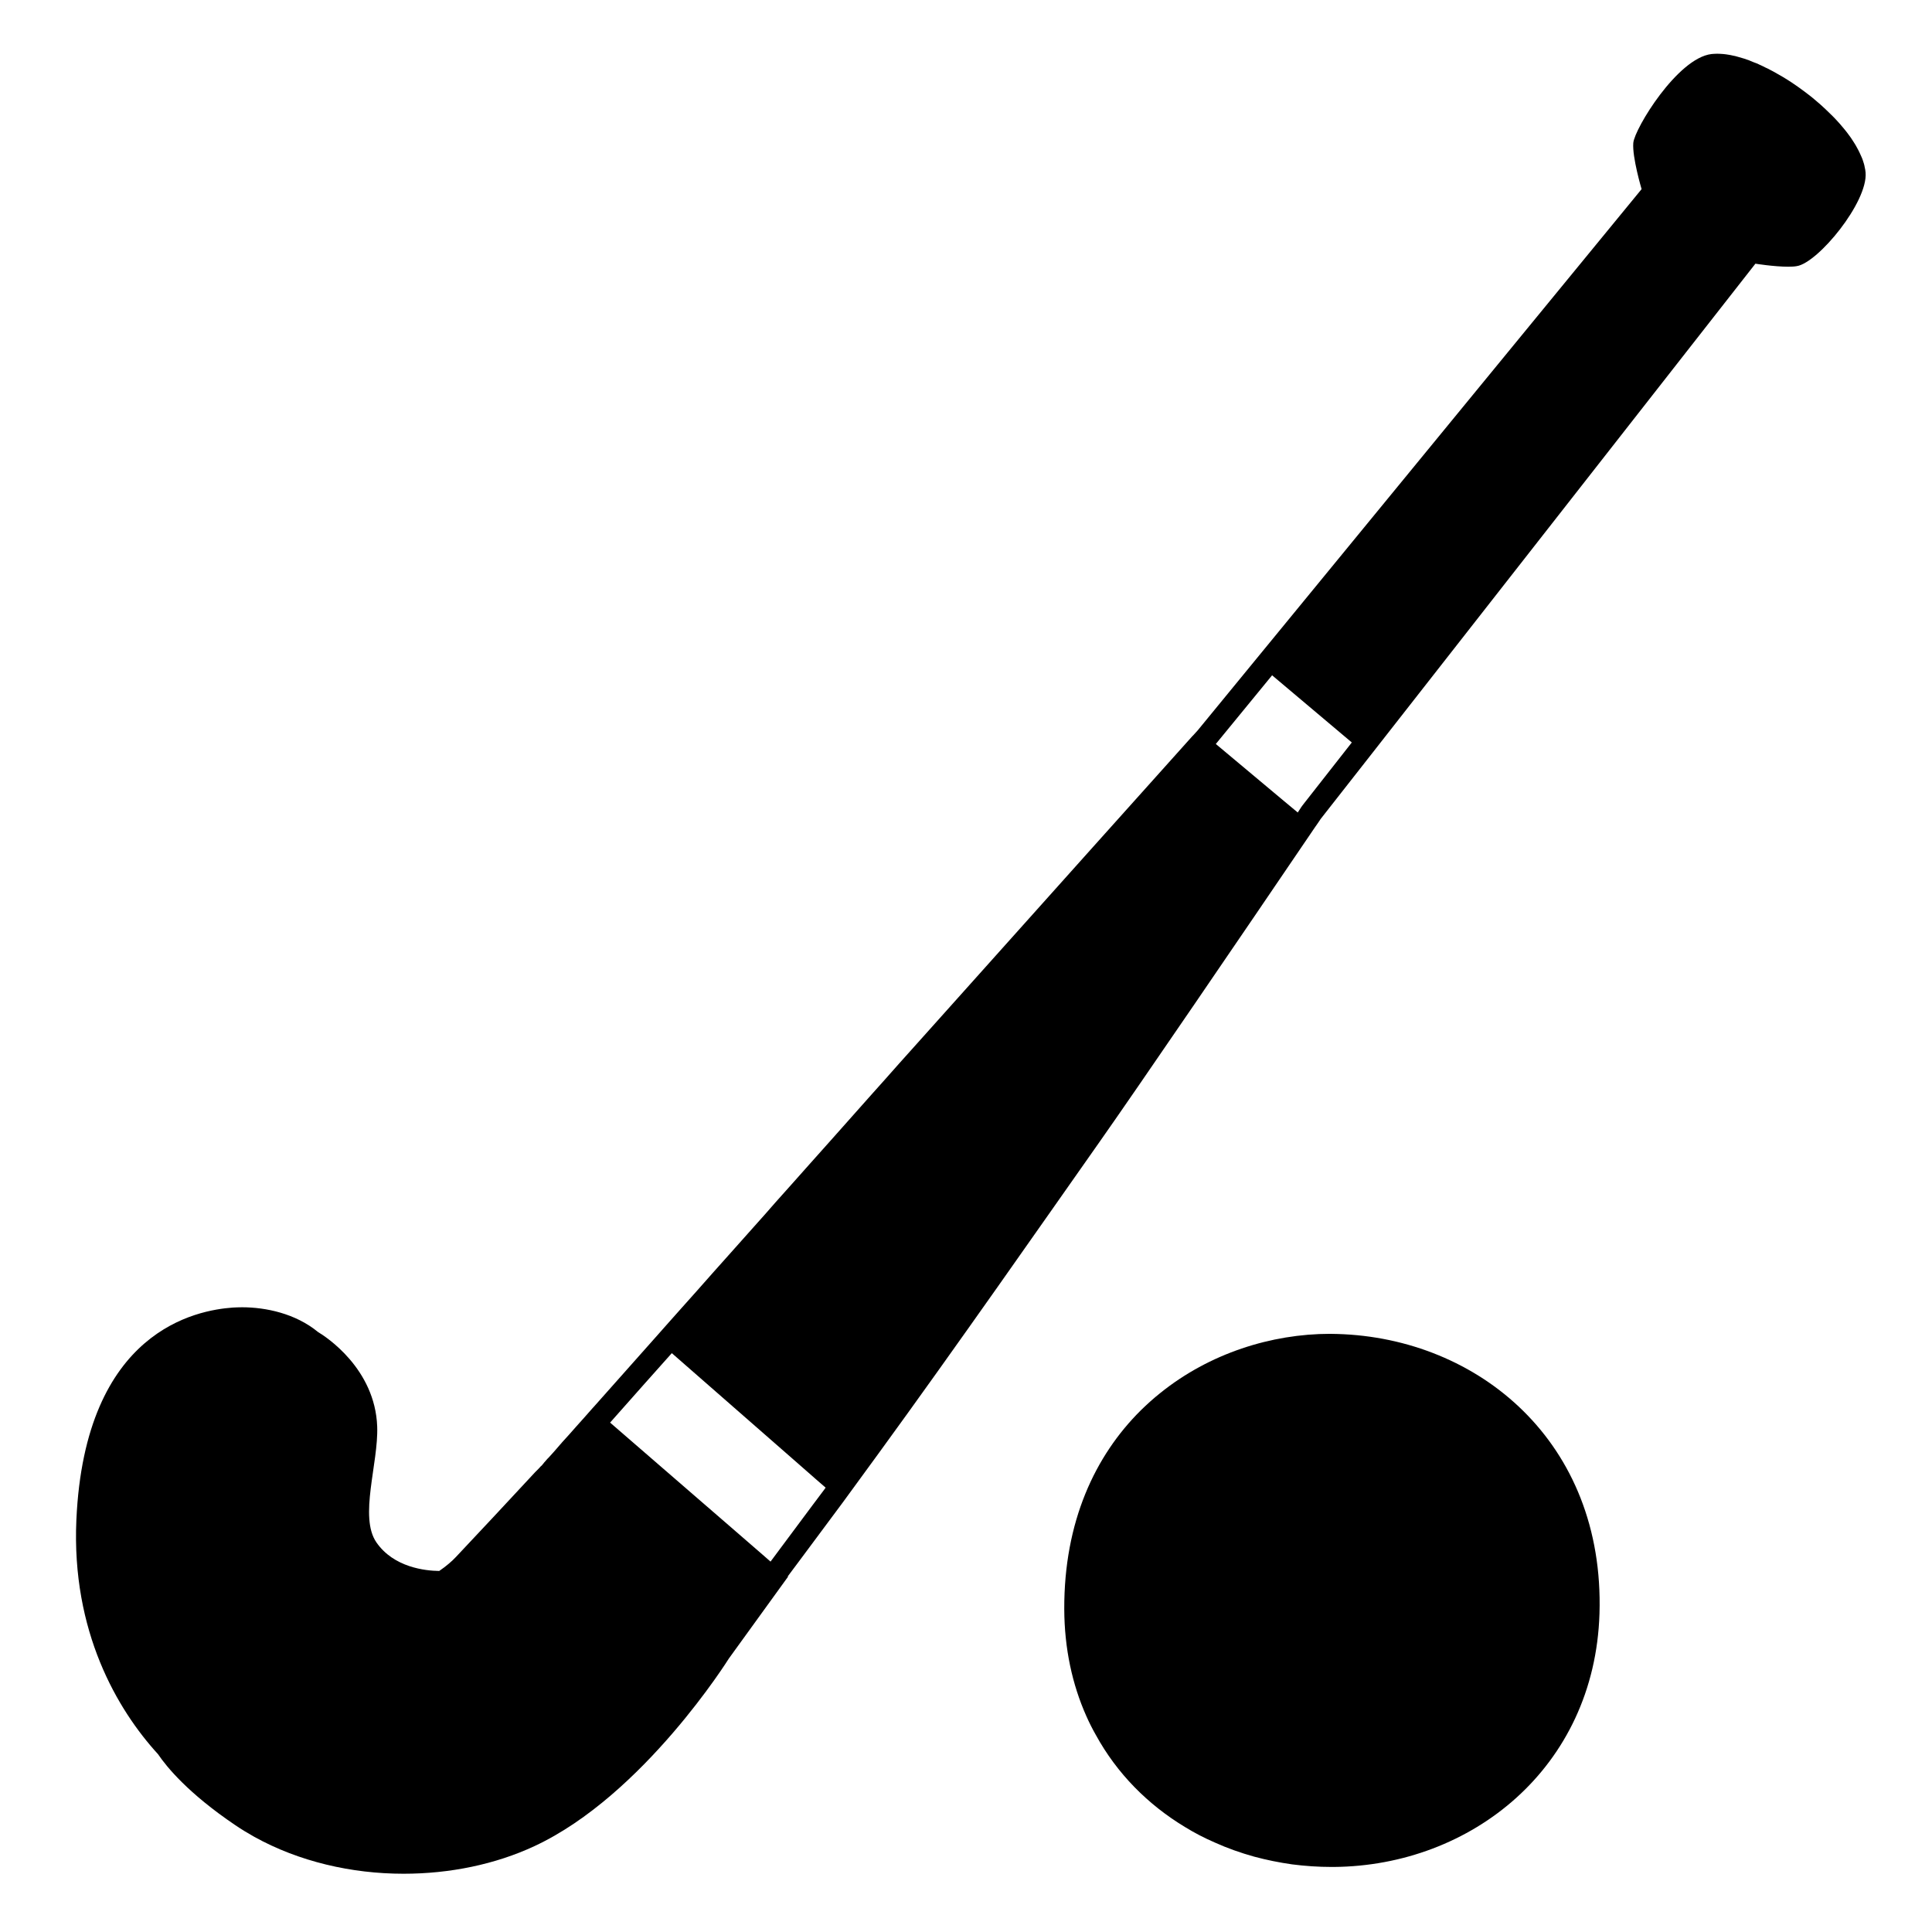 <svg viewBox="0 0 128 128" xmlns="http://www.w3.org/2000/svg">
  <g>
    <path d="M105.97,106.91c-0.32,10.22-8.5,16.71-17.6,16.78h-0.15c-0.88,0-1.75-0.06-2.61-0.17c-0.85-0.12-1.69-0.29-2.51-0.51 c-0.9-0.25-1.78-0.56-2.62-0.94c-0.69-0.3-1.35-0.64-1.98-1.03c-2.45-1.48-4.5-3.54-5.9-6.1c-0.23-0.4-0.44-0.82-0.63-1.25 c-0.93-2.09-1.45-4.47-1.46-7.08c-0.02-5.79,2.04-10.17,5.08-13.18c0.41-0.4,0.83-0.78,1.27-1.13c3.27-2.64,7.38-3.93,11.26-3.93 c0.16,0,0.33,0.01,0.49,0.01C97.95,88.65,106.32,95.54,105.97,106.91z"/>
    <path d="M123.54,11.07c-0.02-0.14-0.07-0.29-0.12-0.44c-0.02-0.07-0.05-0.14-0.08-0.21c-0.04-0.1-0.09-0.21-0.14-0.31 c-0.05-0.1-0.1-0.21-0.16-0.31c-0.07-0.13-0.14-0.26-0.23-0.39c-0.11-0.18-0.24-0.37-0.38-0.55c-0.08-0.11-0.17-0.22-0.26-0.33 c-0.18-0.22-0.38-0.45-0.59-0.67c-0.1-0.1-0.2-0.21-0.31-0.31c-0.11-0.11-0.22-0.21-0.33-0.32c-0.22-0.21-0.46-0.42-0.7-0.62 c-0.24-0.21-0.5-0.4-0.75-0.59c-0.26-0.19-0.52-0.38-0.78-0.55c-0.39-0.26-0.8-0.5-1.2-0.72c-0.13-0.07-0.27-0.14-0.4-0.21 c-0.1-0.04-0.19-0.09-0.29-0.14c-0.09-0.04-0.18-0.09-0.28-0.13c-0.03-0.02-0.07-0.04-0.1-0.05c-0.09-0.03-0.17-0.07-0.24-0.09 c-0.22-0.1-0.44-0.18-0.66-0.25c-0.13-0.04-0.26-0.08-0.38-0.11c-0.12-0.04-0.25-0.07-0.37-0.09c-0.08-0.02-0.17-0.04-0.25-0.05 c-0.12-0.02-0.24-0.04-0.36-0.05c-0.14-0.01-0.28-0.02-0.41-0.02s-0.26,0.01-0.38,0.02c-2.26,0.27-5.1,4.95-5.18,5.89 c-0.08,0.94,0.55,3.06,0.55,3.06L83.13,43.78l-3.73,4.55c0,0-0.02,0.02-0.04,0.05c-0.03,0.03-0.07,0.07-0.11,0.12 c-0.03,0.03-0.06,0.06-0.09,0.1c-0.05,0.05-0.1,0.12-0.17,0.18c-1.86,2.07-9.87,11.01-18.55,20.71c-0.29,0.32-0.58,0.65-0.87,0.97 c-0.61,0.69-1.23,1.39-1.86,2.09c-0.32,0.36-0.64,0.72-0.96,1.08c-1.05,1.19-2.12,2.38-3.17,3.56c-0.74,0.84-1.49,1.67-2.22,2.49 c-0.45,0.52-0.91,1.04-1.37,1.55c-0.96,1.07-1.89,2.13-2.8,3.14c-0.68,0.77-1.34,1.52-1.99,2.24c-0.63,0.7-1.23,1.39-1.82,2.05 c-1.51,1.7-2.89,3.25-4.07,4.58c-0.01,0.01-0.02,0.02-0.03,0.03c-0.19,0.21-0.39,0.44-0.6,0.68c-0.31,0.35-0.65,0.72-0.97,1.09 c-0.17,0.18-0.33,0.37-0.49,0.54c-0.01,0.02-0.02,0.03-0.03,0.04c-0.07,0.08-0.15,0.16-0.21,0.24c-0.22,0.26-0.44,0.5-0.64,0.72 c-0.02,0.01-0.03,0.03-0.04,0.04c-0.02,0.02-0.04,0.03-0.05,0.05c-0.07,0.09-0.15,0.17-0.22,0.25v0.01 c-0.02,0.02-0.04,0.04-0.05,0.06c-0.02,0.01-0.03,0.03-0.05,0.06c-0.03,0.03-0.05,0.06-0.08,0.08c-0.05,0.04-0.08,0.07-0.11,0.12 c-0.03,0.03-0.06,0.05-0.08,0.08c-0.03,0.03-0.05,0.05-0.07,0.07c-0.03,0.03-0.06,0.06-0.08,0.08c-0.03,0.03-0.05,0.05-0.06,0.06 c-1.27,1.38-4.36,4.68-5.24,5.61c-0.25,0.27-0.64,0.61-1.11,0.93c-0.92-0.01-3.01-0.23-4.16-1.89c-1.17-1.69,0.14-5.24,0.05-7.68 c-0.14-3.84-3.41-5.96-3.92-6.26c-1.49-1.23-3.47-1.64-5.03-1.64c-0.22,0-0.42,0.01-0.62,0.02c-2.35,0.17-9.79,1.47-10.36,14.06 c-0.33,7.4,2.71,12.58,5.41,15.53c0.57,0.84,1.99,2.59,5.13,4.71c0.4,0.27,0.81,0.52,1.24,0.76c2.97,1.65,6.46,2.45,9.9,2.45 c3.06,0,6.08-0.62,8.67-1.83c7.22-3.36,12.88-12.43,12.88-12.43l3.92-5.42l-0.02-0.02c0.24-0.32,0.49-0.65,0.74-0.99 c0.89-1.19,1.86-2.5,2.9-3.9c0.76-1.04,1.56-2.13,2.38-3.26c5.1-7,11.08-15.58,14.62-20.61c2.57-3.65,9.47-13.77,14.31-20.9 c0.12-0.16,0.22-0.32,0.33-0.48l0.01-0.02l3.23-4.12l25.59-32.69c0,0,1.24,0.2,2.17,0.2c0.22,0,0.42-0.01,0.58-0.04 c1.41-0.23,4.71-4.24,4.55-6.2C123.59,11.31,123.57,11.19,123.54,11.07z M54.63,98.66l-0.81,1.08c-0.74,1-1.44,1.94-2.1,2.82 c-0.18,0.25-0.37,0.5-0.55,0.74l-0.12,0.16l-0.55-0.48l-0.98-0.85l-9.1-7.88l0.01-0.01l2.18-2.46l1.89-2.12l0.01-0.01l8.21,7.18 l1.38,1.21l0.6,0.52L54.63,98.66z M89.53,49.23l-3.23,4.12l-0.1,0.14l-0.03,0.05l-0.06,0.09c-0.04,0.06-0.09,0.13-0.13,0.2 l-0.89-0.74l-4.54-3.8l0.01-0.01l3.72-4.54l5.28,4.45L89.53,49.23z"/>
  </g>
</svg>